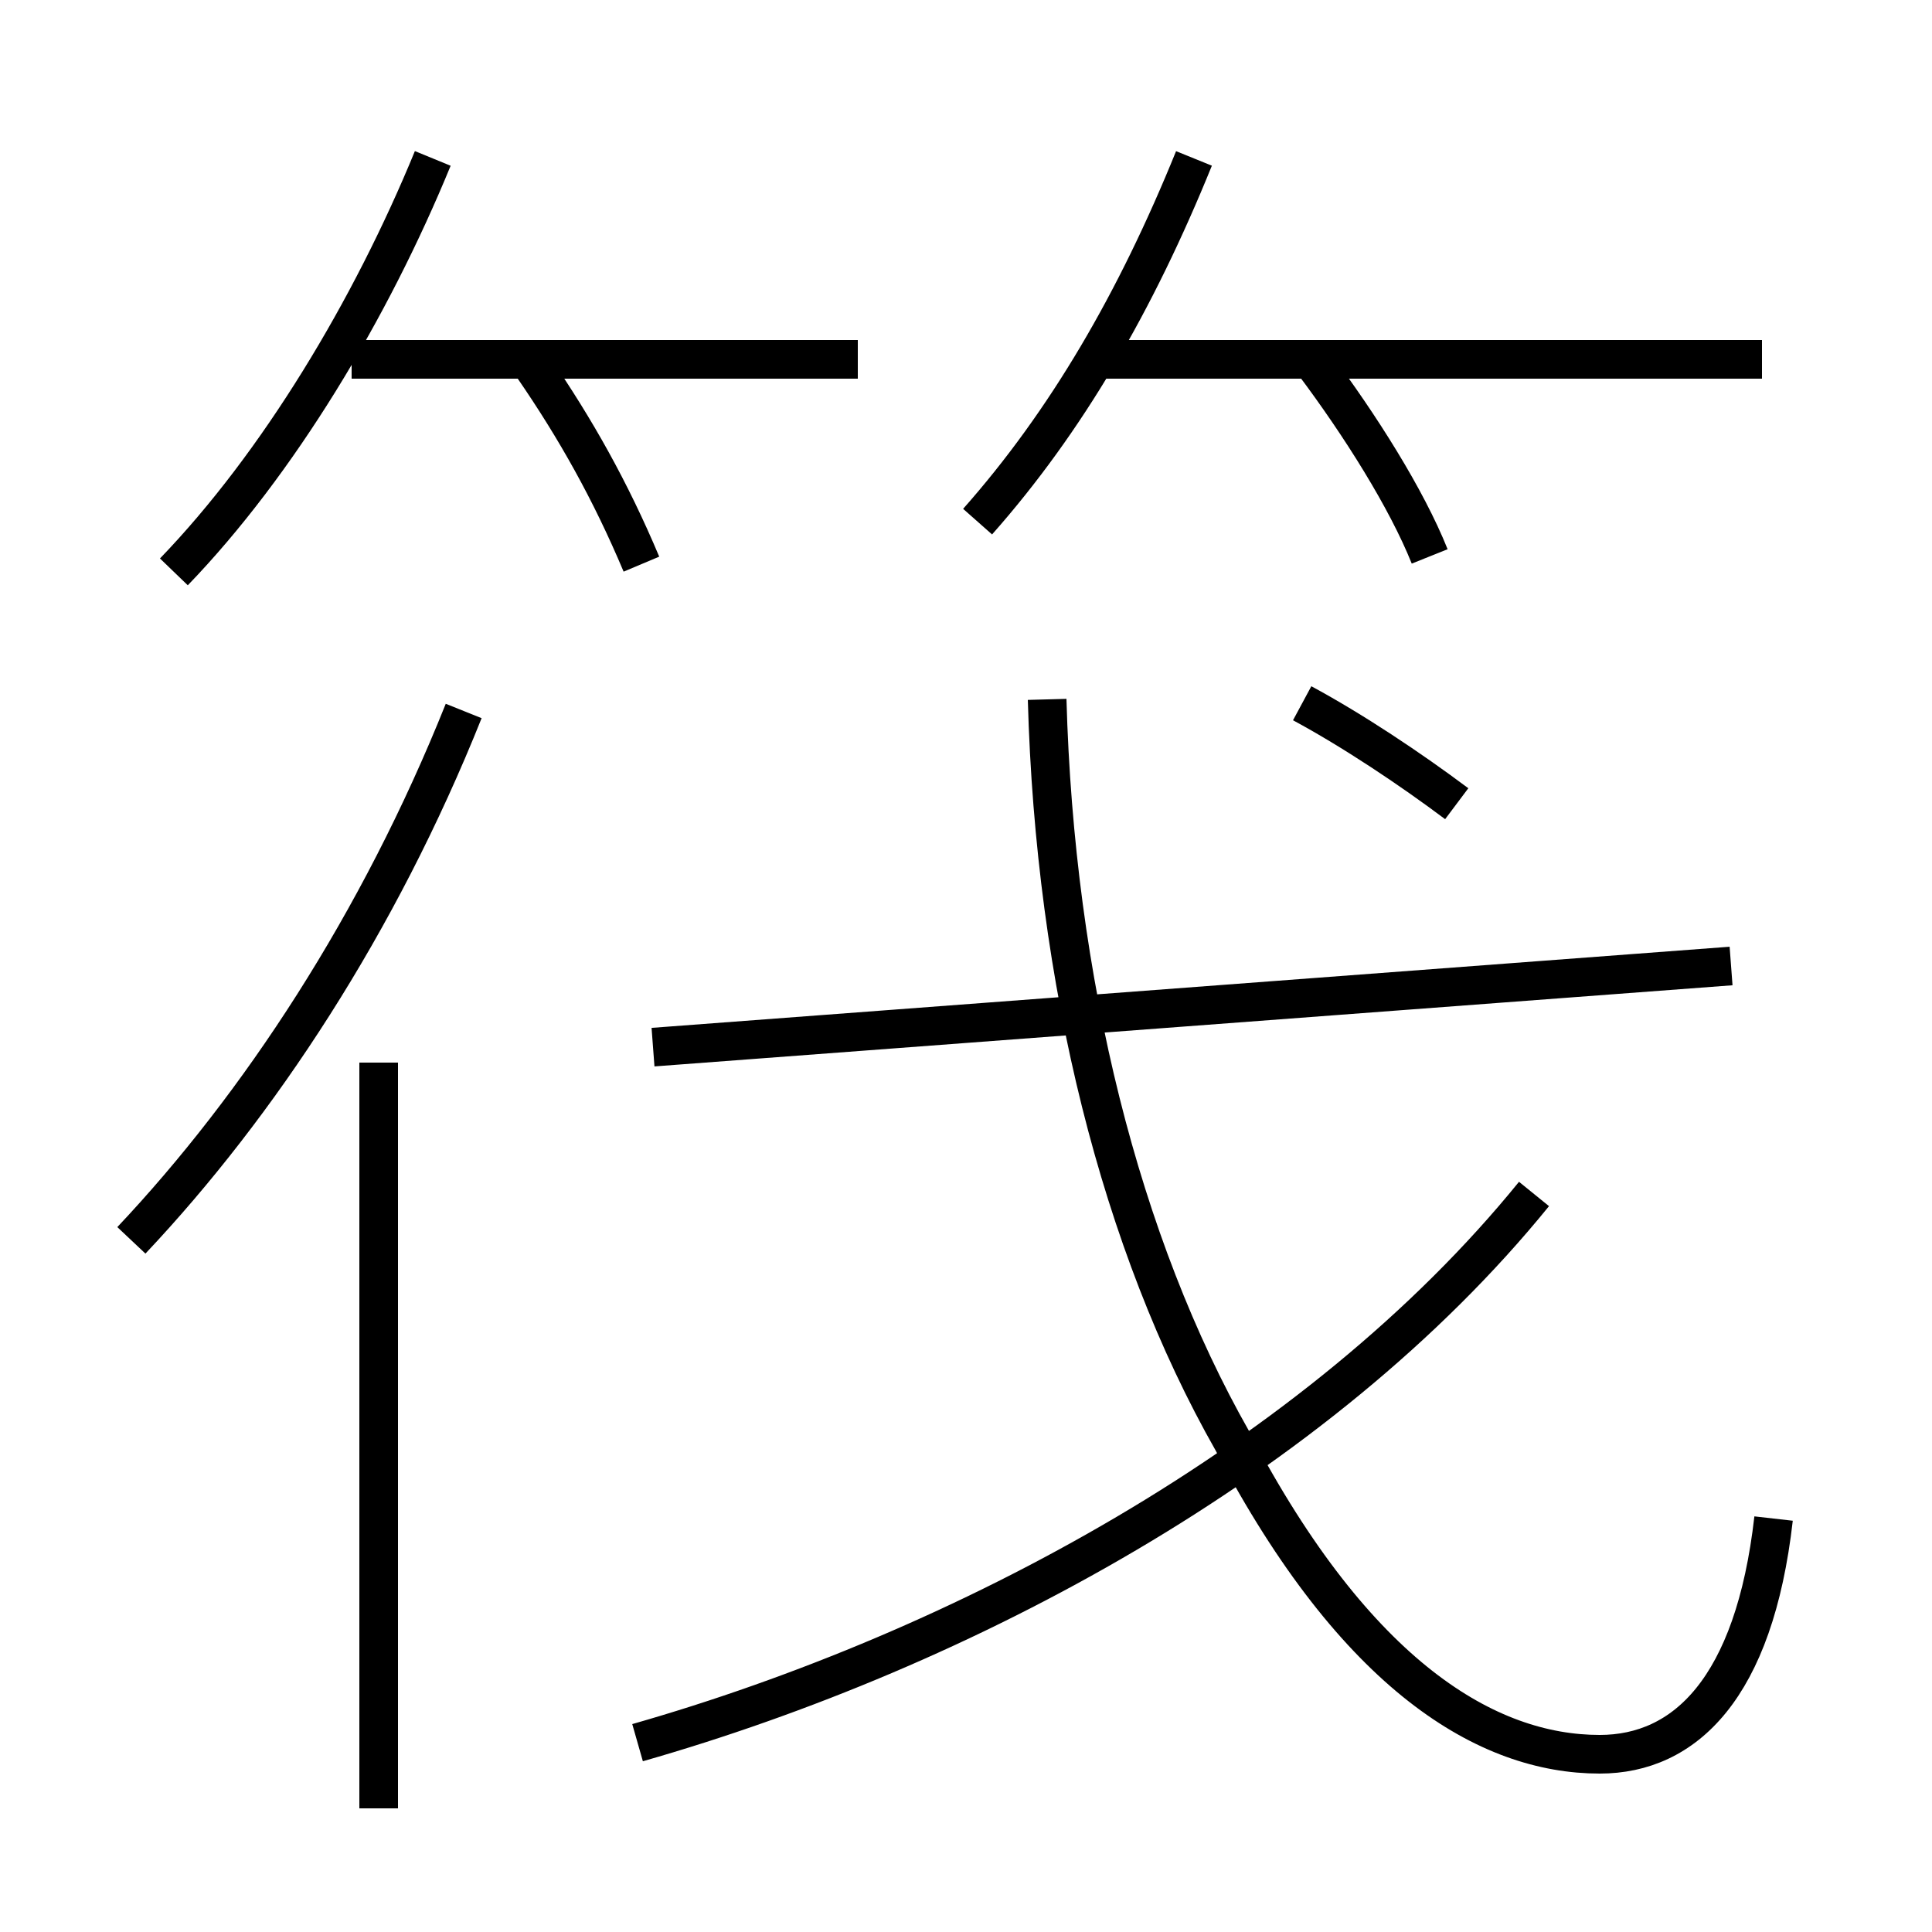 <?xml version='1.0' encoding='utf8'?>
<svg viewBox="0.0 -6.0 50.0 50.0" version="1.1" xmlns="http://www.w3.org/2000/svg">
<rect x="0.0" y="-6.0" width="50.0" height="50.0" fill="#808080" stroke="none"/>
<rect x="-1000" y="-1000" width="2000" height="2000" stroke="white" fill="white"/>
<g style="fill:white;stroke:#000000;  stroke-width:1">
<path d="M 45.9 -4.7 C 45.4 -0.3 43.6 1.4 41.4 1.4 C 38.5 1.4 35.1 -0.6 31.9 -6.7 C 29.0 -11.8 27.3 -18.6 27.1 -25.9 M 9.8 2.8 L 9.8 -16.5 M 3.4 -11.9 C 6.7 -15.4 9.8 -20.1 12.0 -25.6 M 16.5 1.1 C 24.9 -1.3 34.1 -6.2 39.7 -13.1 M 4.5 -29.2 C 7.2 -32.0 9.6 -36.0 11.2 -39.9 M 16.6 -29.4 C 15.8 -31.3 14.9 -32.9 13.8 -34.5 M 16.9 -16.9 L 44.8 -19.0 M 22.2 -34.7 L 9.1 -34.7 M 37.7 -23.2 C 36.5 -24.1 35.0 -25.1 33.7 -25.8 M 25.3 -30.5 C 27.6 -33.1 29.4 -36.2 30.9 -39.9 M 37.0 -29.6 C 36.4 -31.1 35.2 -33.0 34.0 -34.6 M 45.6 -34.7 L 28.3 -34.7" transform="translate(0.0 38.0)" />
</g>
</svg>